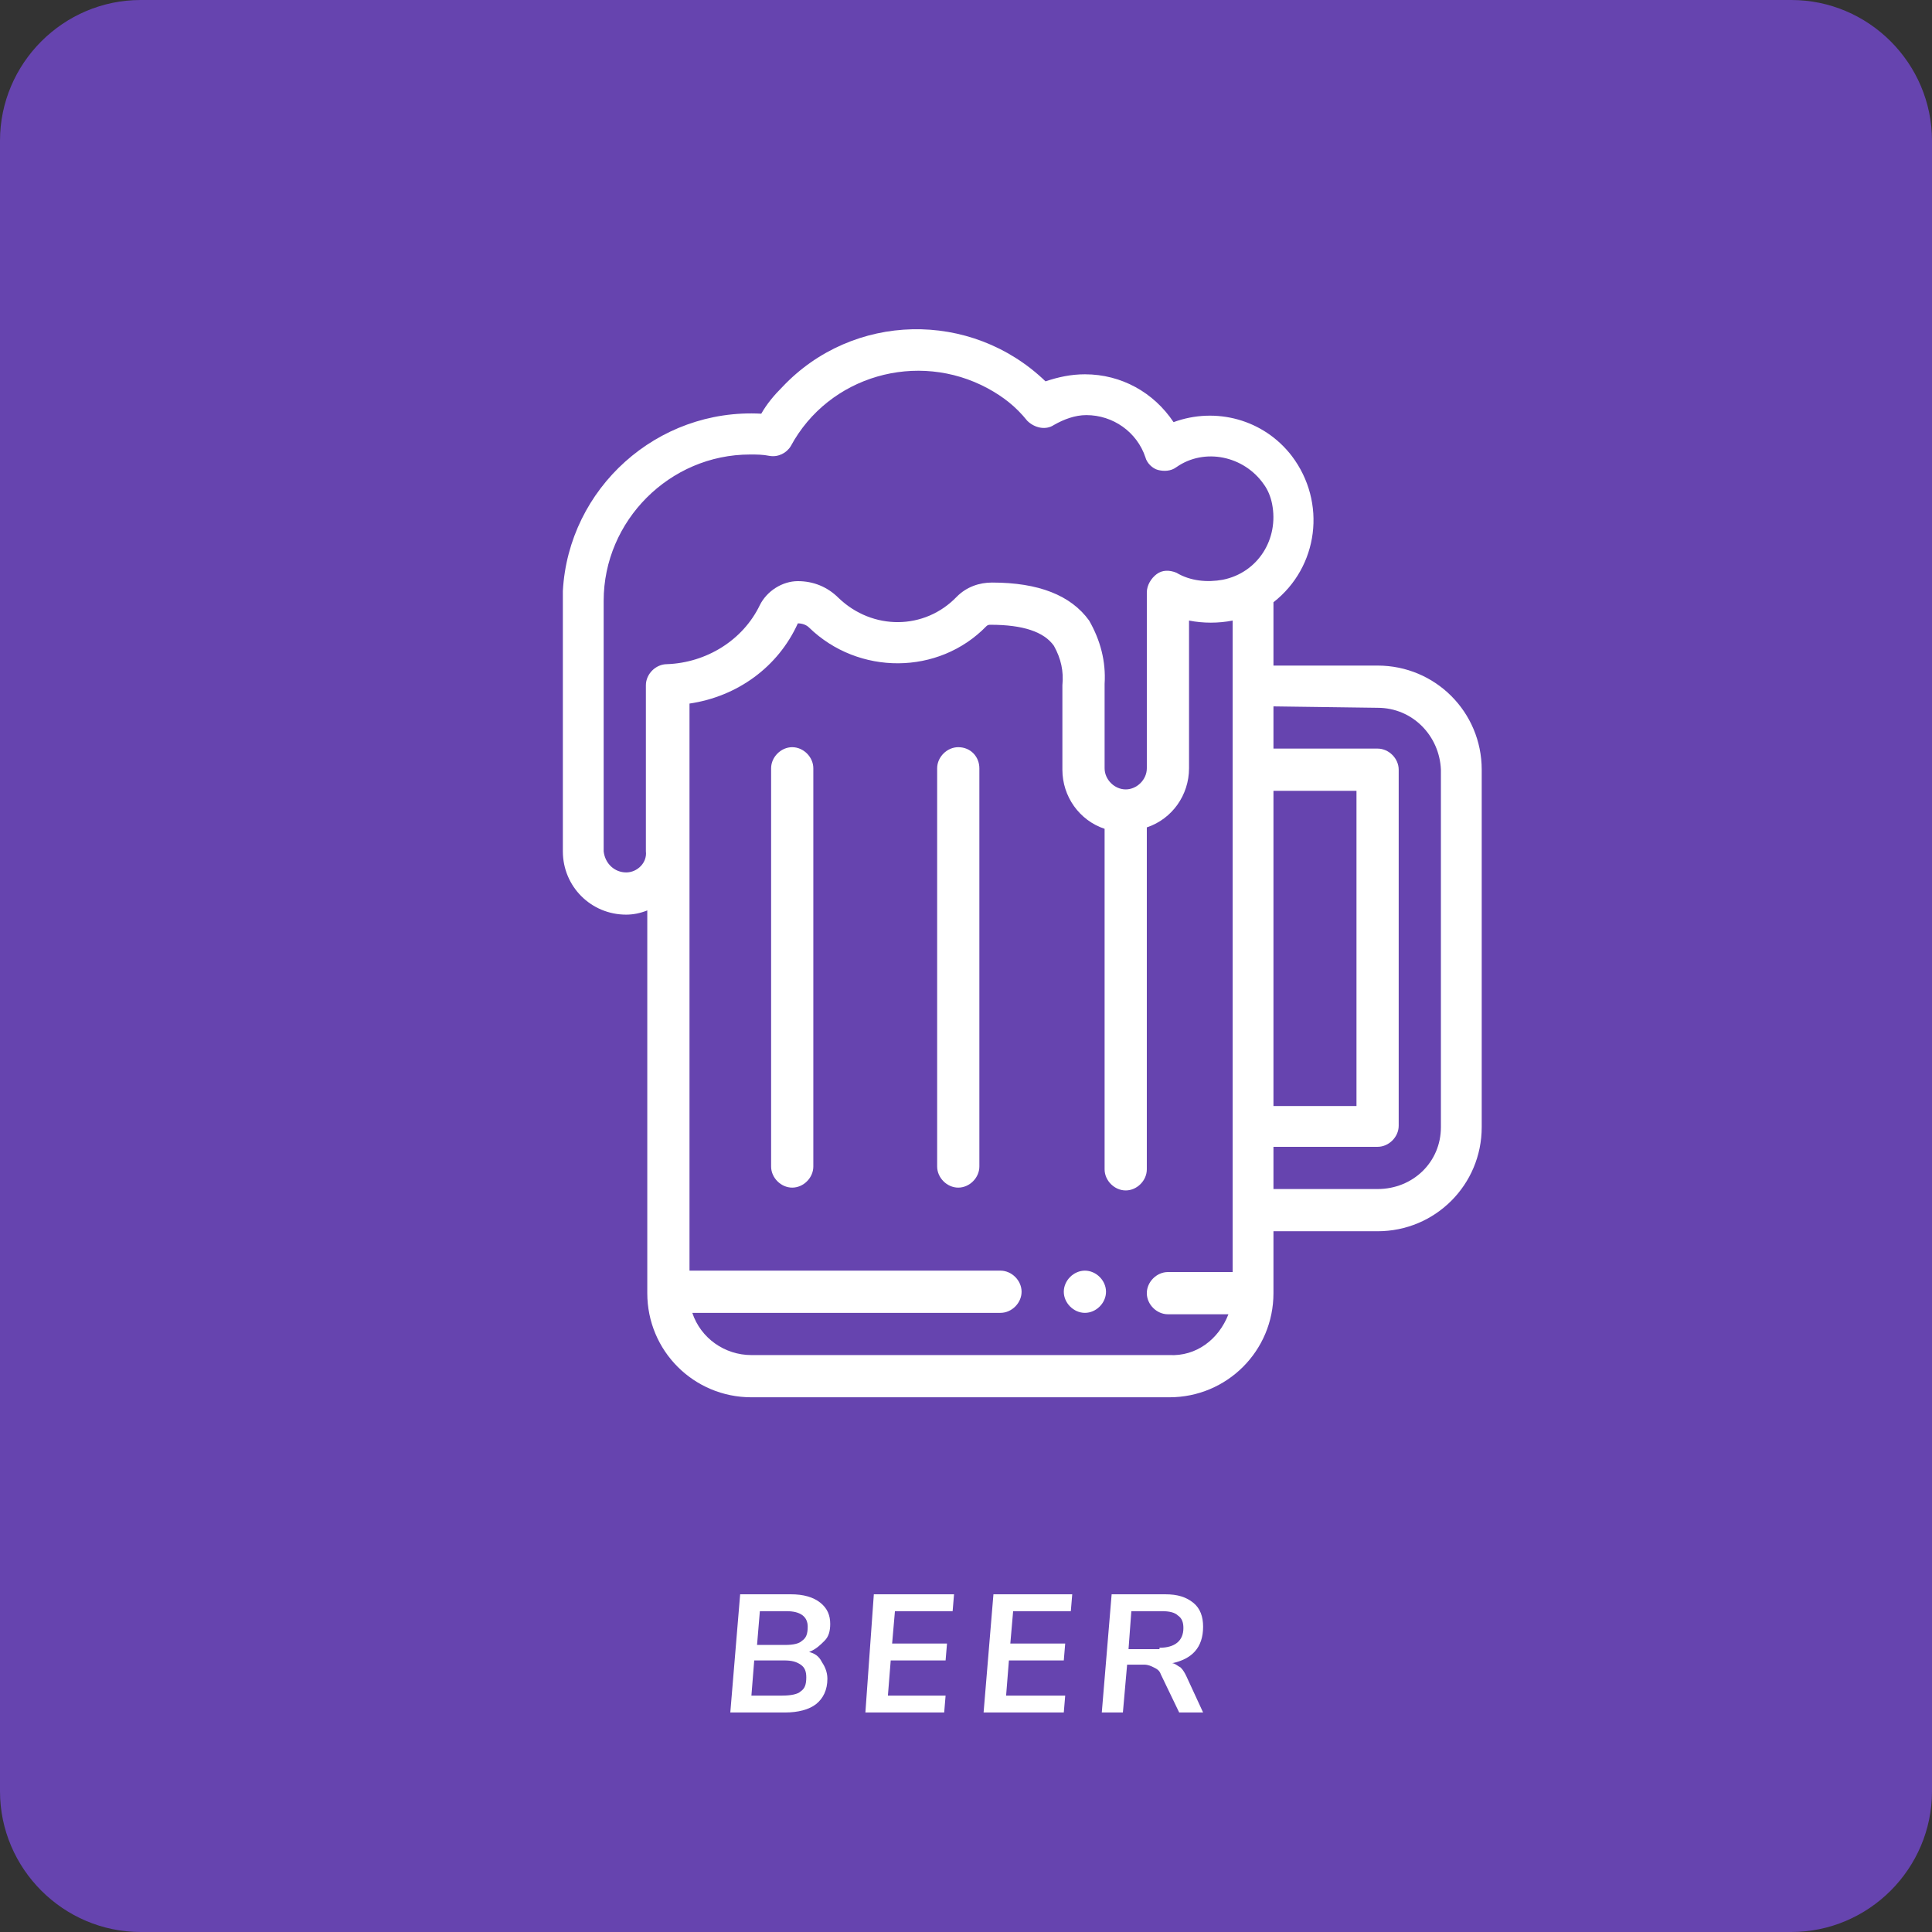 <?xml version="1.0" encoding="utf-8"?>
<!-- Generator: Adobe Illustrator 22.1.0, SVG Export Plug-In . SVG Version: 6.00 Build 0)  -->
<svg version="1.1" id="Layer_1" xmlns="http://www.w3.org/2000/svg" xmlns:xlink="http://www.w3.org/1999/xlink" x="0px" y="0px"
	 viewBox="0 0 137.3 137.3" style="enable-background:new 0 0 137.3 137.3;" xml:space="preserve">
<rect x="0" y="0" width="137.3" height="137.3" fill="#333333" stroke="none"/>
<style type="text/css">
	.st0{fill:#6644AF;}
	.st1{fill:#FFFFFF;}
</style>
<g>
	<path class="st0" d="M10,0h117.3c5.5,0,10,4.5,10,10v117.3c0,5.5-4.5,10-10,10H10c-5.5,0-10-4.5-10-10V10C0,4.5,4.5,0,10,0z"/>
	<path class="st1" d="M58.4,118.1c0.2,0.3,0.4,0.7,0.4,1.2c0,0.8-0.3,1.4-0.8,1.8c-0.5,0.4-1.3,0.6-2.2,0.6h-3.9l0.7-8.4h3.6
		c0.9,0,1.6,0.2,2.1,0.6c0.5,0.4,0.7,0.9,0.7,1.5c0,0.5-0.1,0.9-0.4,1.2c-0.3,0.3-0.6,0.6-1.1,0.8C57.9,117.5,58.2,117.7,58.4,118.1
		z M56.9,120.2c0.3-0.2,0.4-0.5,0.4-1c0-0.4-0.1-0.7-0.4-0.9c-0.3-0.2-0.6-0.3-1.2-0.3h-2.1l-0.2,2.5h2.2
		C56.2,120.5,56.7,120.4,56.9,120.2z M54,114.5l-0.2,2.4h2c0.6,0,1-0.1,1.2-0.3c0.3-0.2,0.4-0.5,0.4-1c0-0.7-0.5-1.1-1.5-1.1H54z"/>
	<polygon class="st1" points="67.7,114.5 63.6,114.5 63.4,116.8 67.3,116.8 67.2,118 63.3,118 63.1,120.5 67.2,120.5 67.1,121.7 
		61.5,121.7 62.1,113.3 67.8,113.3 	"/>
	<polygon class="st1" points="76.1,114.5 72,114.5 71.8,116.8 75.7,116.8 75.6,118 71.7,118 71.5,120.5 75.7,120.5 75.6,121.7 
		69.9,121.7 70.6,113.3 76.2,113.3 	"/>
	<path class="st1" d="M83.9,118.5c0.2,0.2,0.3,0.4,0.4,0.6l1.2,2.6h-1.7l-1.3-2.7c-0.1-0.3-0.3-0.4-0.5-0.5
		c-0.2-0.1-0.4-0.2-0.7-0.2h-1.2l-0.3,3.4h-1.5l0.7-8.4h3.8c0.9,0,1.5,0.2,2,0.6c0.5,0.4,0.7,1,0.7,1.7c0,1.5-0.8,2.3-2.2,2.6
		C83.5,118.2,83.7,118.4,83.9,118.5z M82.4,117.1c1.1,0,1.7-0.5,1.7-1.4c0-0.4-0.1-0.7-0.4-0.9c-0.2-0.2-0.6-0.3-1.1-0.3h-2.2
		l-0.2,2.7H82.4z"/>
	<path class="st1" d="M77.1,90.3c-0.8,0-1.5,0.7-1.5,1.5s0.7,1.5,1.5,1.5s1.5-0.7,1.5-1.5v0C78.6,91,77.9,90.3,77.1,90.3L77.1,90.3z
		"/>
	<path class="st1" d="M56.3,53.1c-0.8,0-1.5,0.7-1.5,1.5v28.3c0,0.8,0.7,1.5,1.5,1.5c0.8,0,1.5-0.7,1.5-1.5V54.6
		C57.8,53.8,57.1,53.1,56.3,53.1L56.3,53.1z"/>
	<path class="st1" d="M68.1,53.1c-0.8,0-1.5,0.7-1.5,1.5v28.3c0,0.8,0.7,1.5,1.5,1.5c0.8,0,1.5-0.7,1.5-1.5V54.6
		C69.6,53.8,69,53.1,68.1,53.1L68.1,53.1z"/>
	<path class="st1" d="M53.4,99.3h29.7c4.1,0,7.4-3.3,7.4-7.4v-4.4h7.4c4.1,0,7.4-3.3,7.4-7.4V54.7c0-4.1-3.3-7.4-7.4-7.4h-7.4v-4.5
		c3.2-2.5,3.8-7.1,1.3-10.4c-2-2.6-5.4-3.5-8.4-2.4c-1.4-2.1-3.7-3.4-6.3-3.4c-1,0-1.9,0.2-2.8,0.5c-5.3-5.1-13.7-4.9-18.7,0.4
		c-0.6,0.6-1.1,1.2-1.5,1.9C46.7,29,40.4,34.7,40,42c0,0.2,0,0.5,0,0.7v17.8C40,63,42,65,44.5,65c0.5,0,1-0.1,1.5-0.3v27.2
		C46,96,49.3,99.3,53.4,99.3z M83.1,96.3H53.4c-1.9,0-3.6-1.2-4.2-3h21.9c0.8,0,1.5-0.7,1.5-1.5c0-0.8-0.7-1.5-1.5-1.5H49V50
		c3.4-0.5,6.3-2.6,7.7-5.7c0.3,0,0.6,0.1,0.8,0.3C61,48,66.7,48,70.1,44.5l0,0c0.1-0.1,0.2-0.1,0.3-0.1c2.3,0,3.8,0.5,4.5,1.5
		c0.5,0.9,0.7,1.8,0.6,2.8v6c0,1.9,1.2,3.6,3,4.2v24.2c0,0.8,0.7,1.5,1.5,1.5c0.8,0,1.5-0.7,1.5-1.5V58.8c1.8-0.6,3-2.3,3-4.2V44.1
		c1,0.2,2.1,0.2,3.1,0v46.3H83c-0.8,0-1.5,0.7-1.5,1.5c0,0.8,0.7,1.5,1.5,1.5h4.3C86.6,95.2,85,96.4,83.1,96.3L83.1,96.3z
		 M90.5,56.2h5.9v22.4h-5.9V56.2z M97.9,50.3c2.5,0,4.4,2,4.5,4.4v25.4c0,2.5-2,4.4-4.5,4.4h-7.4v-3h7.4c0.8,0,1.5-0.7,1.5-1.5V54.7
		c0-0.8-0.7-1.5-1.5-1.5h-7.4v-3L97.9,50.3z M44.5,62c-0.8,0-1.5-0.6-1.6-1.5V42.7c0-5.7,4.7-10.4,10.4-10.4c0.5,0,0.9,0,1.4,0.1
		c0.6,0.1,1.2-0.2,1.5-0.7c2.7-5,9-6.8,14-4.1c1.1,0.6,2,1.3,2.8,2.3c0.5,0.5,1.3,0.7,1.9,0.3c0.7-0.4,1.5-0.7,2.3-0.7
		c1.9,0,3.6,1.2,4.2,3c0.1,0.4,0.5,0.8,0.9,0.9c0.4,0.1,0.9,0.1,1.3-0.2c2-1.4,4.8-0.8,6.2,1.2c0.3,0.4,0.5,0.9,0.6,1.4
		c0.5,2.5-1,4.9-3.5,5.4c-1.1,0.2-2.3,0.1-3.3-0.5c-0.5-0.2-1-0.2-1.4,0.1c-0.4,0.3-0.7,0.8-0.7,1.3v12.5c0,0.8-0.7,1.5-1.5,1.5
		s-1.5-0.7-1.5-1.5v-6c0.1-1.6-0.3-3.1-1.1-4.5c-1.3-1.8-3.6-2.7-6.9-2.7c-0.9,0-1.8,0.3-2.5,1c-2.3,2.4-6,2.4-8.4,0.1l0,0
		c-0.8-0.8-1.8-1.2-2.9-1.2c-1.1,0-2.2,0.7-2.7,1.7c-1.2,2.5-3.8,4.1-6.6,4.2c-0.8,0-1.5,0.7-1.5,1.5v0v11.8
		C46,61.3,45.3,62,44.5,62z"/>
</g>
</svg>
